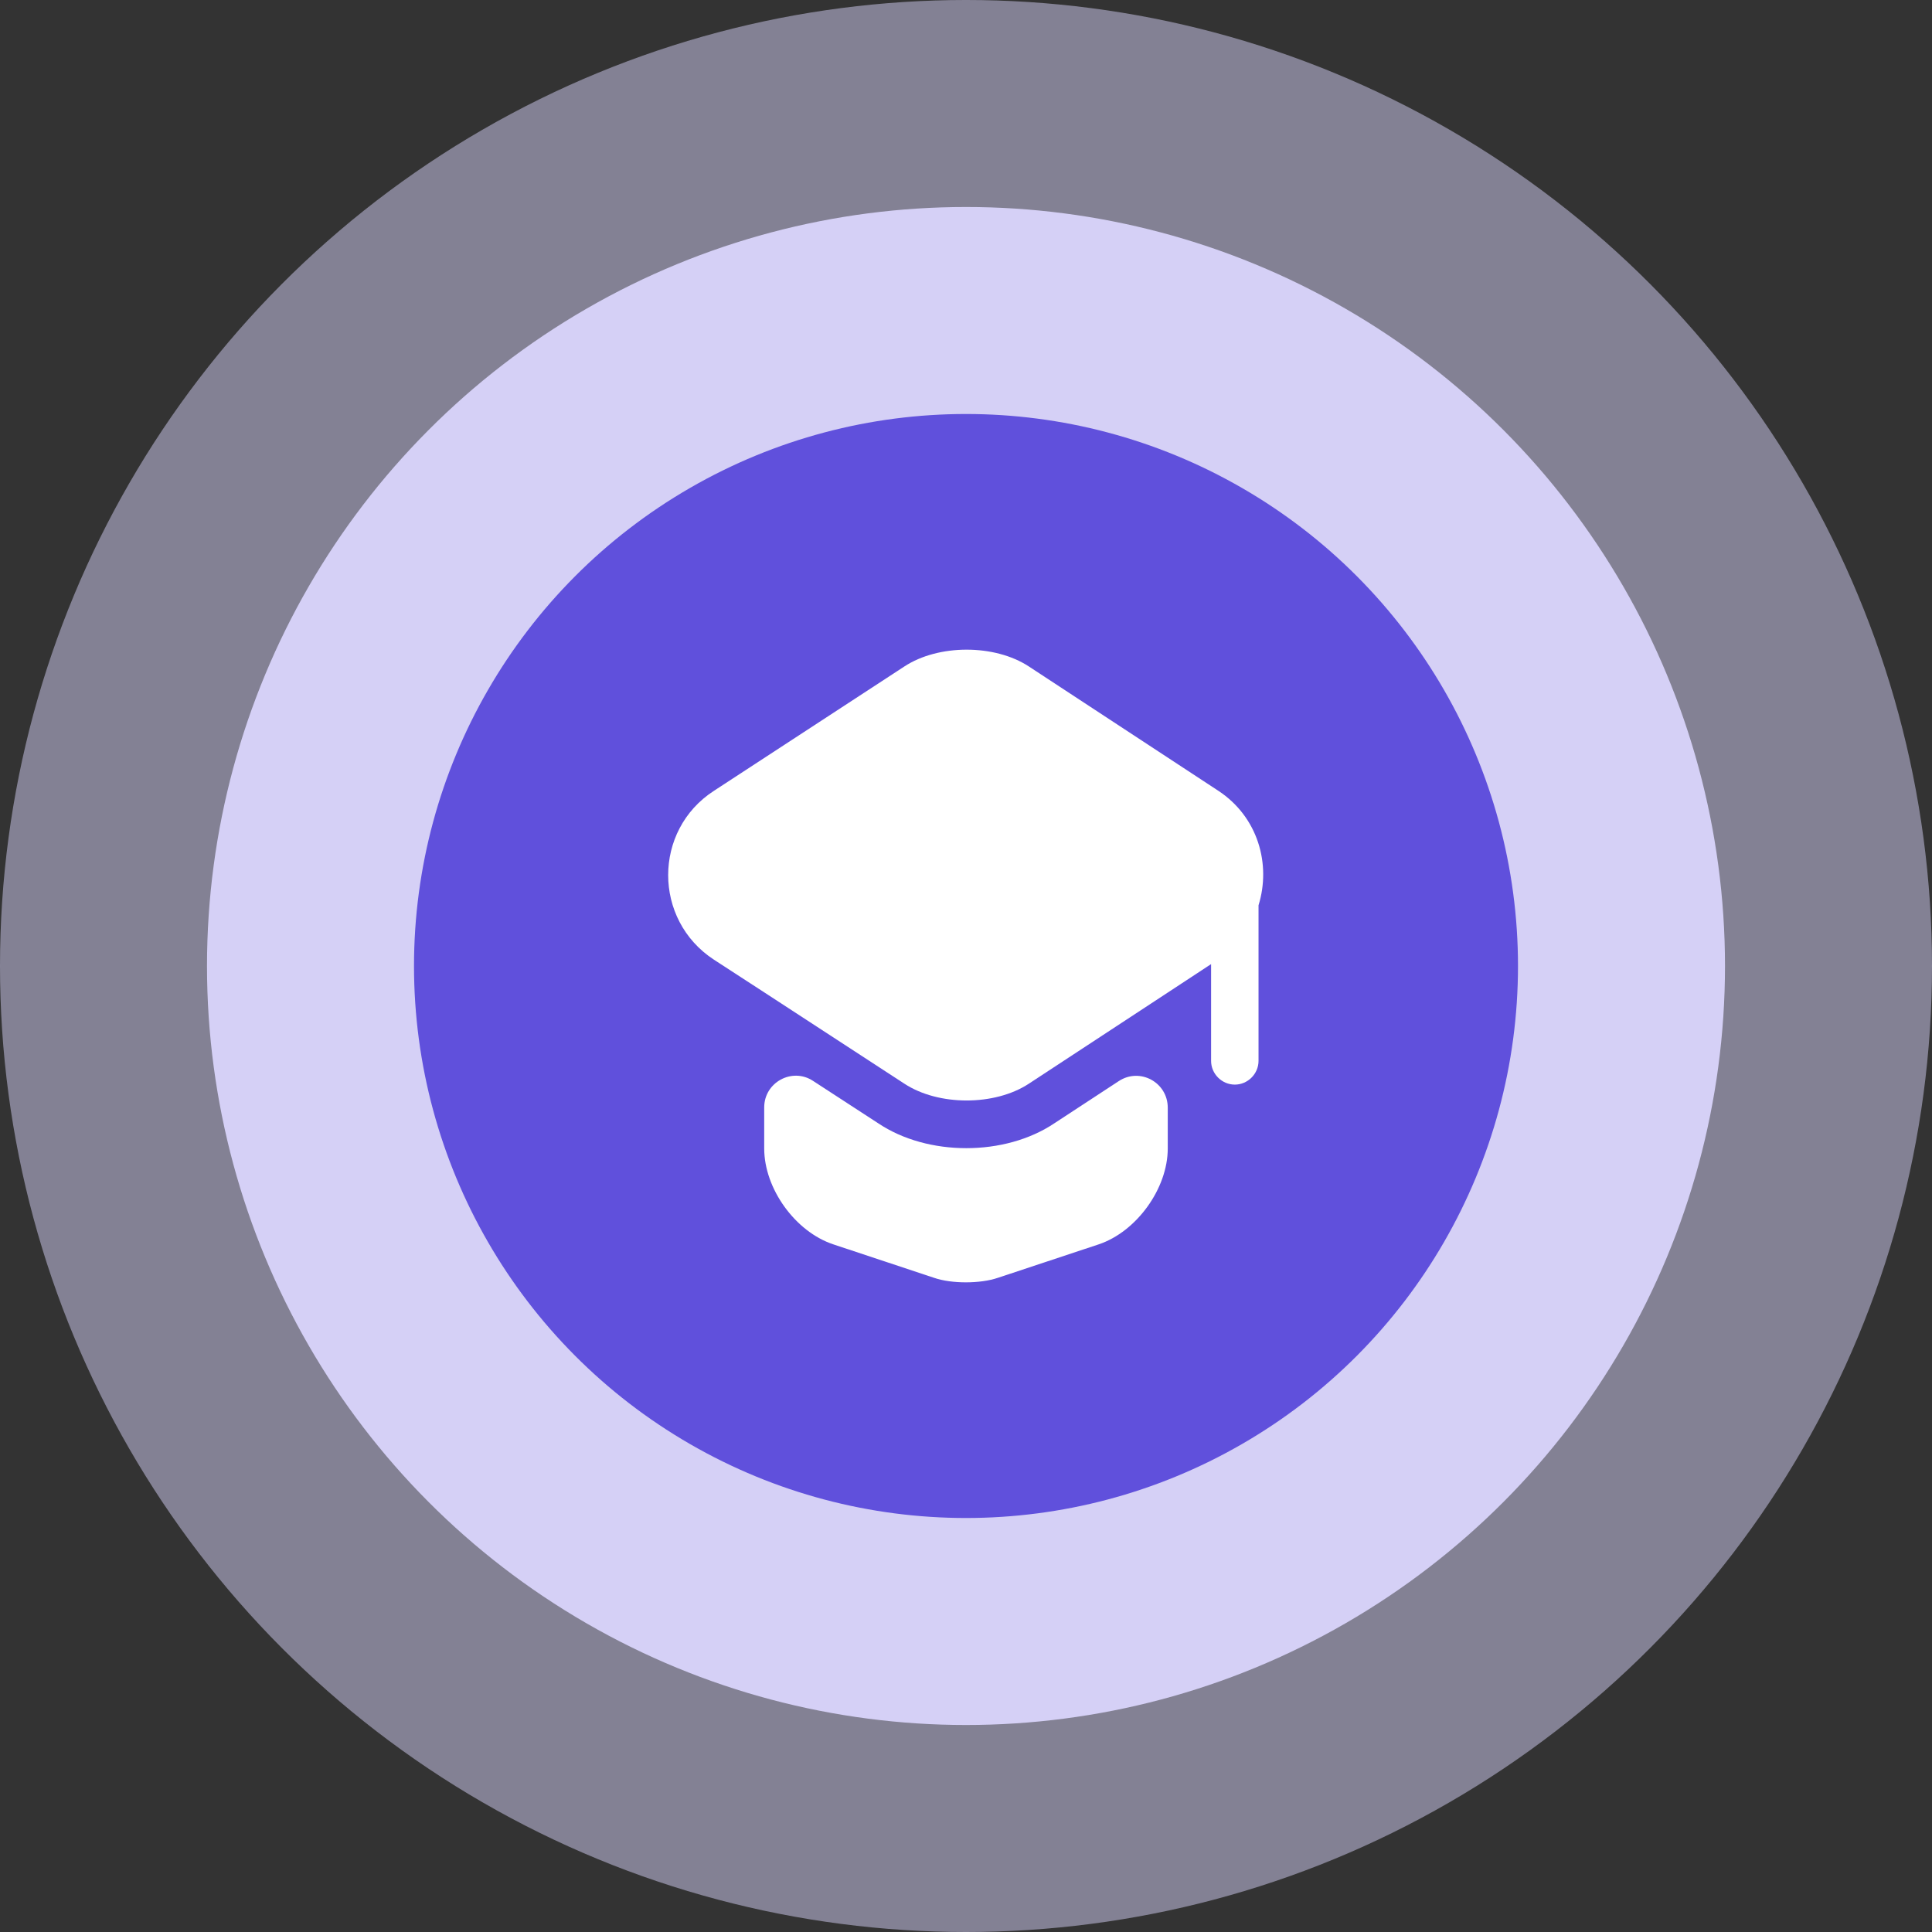 <svg width="56" height="56" viewBox="0 0 56 56" fill="none" xmlns="http://www.w3.org/2000/svg">
<rect x="0" y="0" width="56" height="56" fill="#333333" stroke="none"/>
<circle opacity="0.5" cx="28" cy="28" r="28" fill="#D5D0F6"/>
<circle cx="28" cy="28" r="22" fill="#D5D0F6"/>
<circle cx="28" cy="28" r="16" fill="#6050DC"/>
<path d="M32.427 31.337C33.041 30.933 33.848 31.373 33.848 32.107V33.289C33.848 34.453 32.941 35.7 31.85 36.067L28.925 37.038C28.412 37.213 27.578 37.213 27.074 37.038L24.15 36.067C23.05 35.7 22.151 34.453 22.151 33.289V32.098C22.151 31.373 22.958 30.933 23.563 31.328L25.451 32.556C26.175 33.042 27.092 33.28 28.009 33.28C28.925 33.28 29.842 33.042 30.566 32.556L32.427 31.337Z" fill="white"/>
<path d="M35.315 22.922L29.824 19.319C28.834 18.668 27.202 18.668 26.212 19.319L20.694 22.922C18.925 24.067 18.925 26.662 20.694 27.817L22.161 28.77L26.212 31.41C27.202 32.061 28.834 32.061 29.824 31.41L33.848 28.77L35.104 27.945V30.75C35.104 31.126 35.416 31.438 35.792 31.438C36.167 31.438 36.479 31.126 36.479 30.75V26.24C36.846 25.058 36.47 23.683 35.315 22.922Z" fill="white"/>
</svg>
